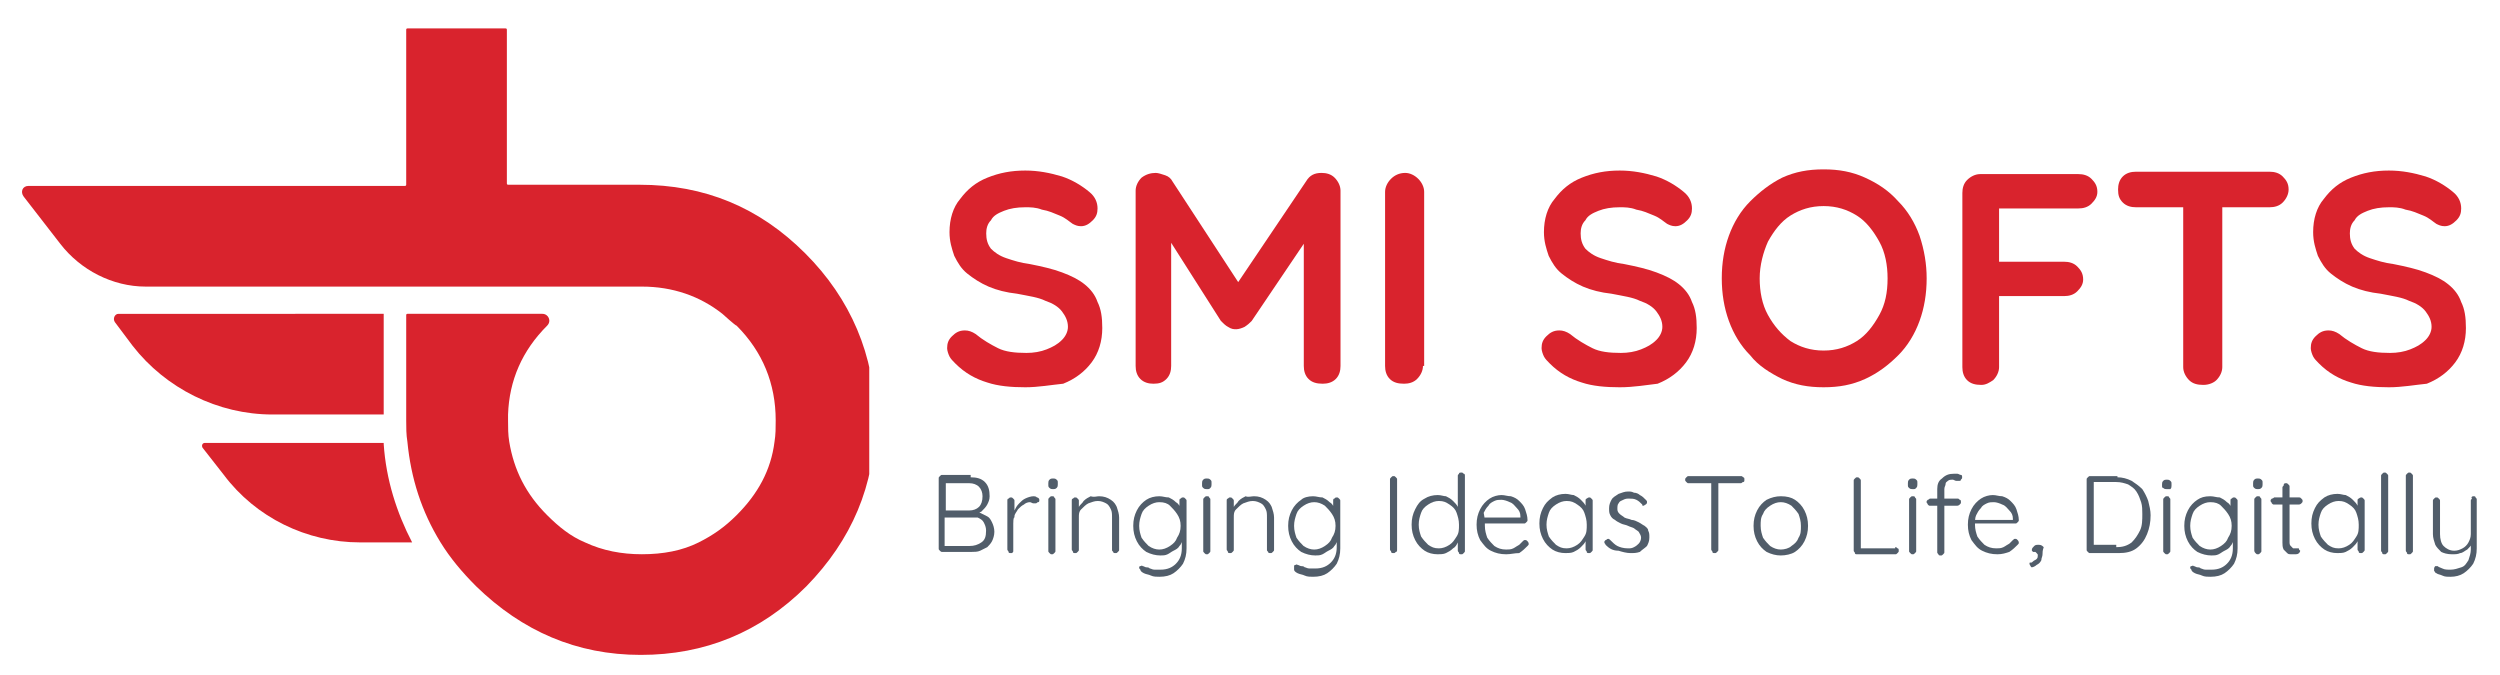 <?xml version="1.0" encoding="utf-8"?>
<!-- Generator: Adobe Illustrator 23.0.5, SVG Export Plug-In . SVG Version: 6.00 Build 0)  -->
<svg version="1.1" id="Layer_1" xmlns="http://www.w3.org/2000/svg" xmlns:xlink="http://www.w3.org/1999/xlink" x="0px" y="0px"
	 viewBox="0 0 211.1 57" style="enable-background:new 0 0 211.1 57;" xml:space="preserve">
<style type="text/css">
	.st0{fill:#D9232D;}
	.st1{clip-path:url(#SVGID_2_);}
	.st2{fill:#515D6A;}
</style>
<path class="st0" d="M32.4,26.5C32.4,26.6,32.4,26.6,32.4,26.5l0,8.5H23c-4.6,0-9-2.2-11.8-5.8l-1.5-2c-0.2-0.3,0-0.7,0.3-0.7H32.4"
	/>
<path class="st0" d="M32.4,37.3c0,0.1,0,0.1,0,0.2c0.2,3,1.1,5.8,2.4,8.3h-4.4c-4.5,0-8.8-2.1-11.5-5.7l-1.8-2.3
	c-0.1-0.2,0-0.4,0.2-0.4H32.4"/>
<g>
	<defs>
		<rect id="SVGID_1_" x="1.6" y="2.4" width="71.8" height="52.9"/>
	</defs>
	<clipPath id="SVGID_2_">
		<use xlink:href="#SVGID_1_"  style="overflow:visible;"/>
	</clipPath>
	<g class="st1">
		<path class="st0" d="M68,21.4c-3.9-3.9-8.5-5.8-14-5.8H42.9c0,0-0.1,0-0.1-0.1V2.5c0,0,0-0.1-0.1-0.1h-8.3c0,0-0.1,0-0.1,0.1v13.1
			c0,0,0,0.1-0.1,0.1H2.4c-0.5,0-0.7,0.5-0.4,0.9l3.1,4c1.7,2.2,4.4,3.6,7.2,3.6h41c0.3,0,0.6,0,0.9,0c2.6,0,4.9,0.8,6.8,2.3
			c0,0,1.1,1,1.2,1c2.2,2.2,3.3,4.9,3.3,8c0,0.6,0,1.2-0.1,1.8c-0.3,2.4-1.4,4.4-3.2,6.2c-1,1-2,1.7-3.2,2.3c-1.4,0.7-3,1-4.8,1
			c-1.7,0-3.3-0.3-4.8-1c-1.2-0.5-2.2-1.3-3.2-2.3c-1.8-1.8-2.8-3.8-3.2-6.2c-0.1-0.6-0.1-1.2-0.1-1.8c0-0.2,0-0.3,0-0.5
			c0.1-2.9,1.2-5.4,3.3-7.5l0,0c0.4-0.4,0.1-1-0.4-1H34.4c0,0-0.1,0-0.1,0.1v8.9c0,0.6,0,1.2,0.1,1.8c0.3,3.1,1.2,5.9,2.8,8.5
			c0.8,1.3,1.8,2.5,3,3.7c3.9,3.8,8.5,5.8,13.9,5.8s10.1-1.9,14-5.8c3.8-3.9,5.8-8.5,5.8-14S71.8,25.2,68,21.4"/>
	</g>
</g>
<g>
	<g transform="translate(67.276, 87.801)">
		<g>
			<path class="st0" d="M19.3-55.1c-1.2,0-2.3-0.1-3.2-0.4c-1-0.3-1.9-0.8-2.7-1.6c-0.2-0.2-0.4-0.4-0.5-0.6
				c-0.1-0.2-0.2-0.5-0.2-0.7c0-0.4,0.1-0.7,0.4-1c0.3-0.3,0.6-0.5,1.1-0.5c0.3,0,0.6,0.1,0.9,0.3c0.6,0.5,1.3,0.9,1.9,1.2
				c0.6,0.3,1.4,0.4,2.4,0.4c0.6,0,1.2-0.1,1.7-0.3c0.5-0.2,0.9-0.4,1.3-0.8c0.3-0.3,0.5-0.7,0.5-1.1c0-0.5-0.2-0.9-0.5-1.3
				c-0.3-0.4-0.8-0.7-1.4-0.9c-0.6-0.3-1.4-0.4-2.4-0.6c-0.9-0.1-1.7-0.3-2.4-0.6c-0.7-0.3-1.3-0.7-1.8-1.1
				c-0.5-0.4-0.8-0.9-1.1-1.5c-0.2-0.6-0.4-1.2-0.4-2c0-1.1,0.3-2.1,0.9-2.8c0.6-0.8,1.3-1.4,2.3-1.8c1-0.4,2-0.6,3.2-0.6
				c1.1,0,2.1,0.2,3.1,0.5c0.9,0.3,1.7,0.8,2.3,1.3c0.5,0.4,0.7,0.9,0.7,1.4c0,0.4-0.1,0.7-0.4,1c-0.3,0.3-0.6,0.5-1,0.5
				c-0.3,0-0.5-0.1-0.7-0.2c-0.3-0.2-0.6-0.5-1.1-0.7c-0.5-0.2-0.9-0.4-1.5-0.5c-0.5-0.2-1-0.2-1.4-0.2c-0.7,0-1.3,0.1-1.8,0.3
				c-0.5,0.2-0.9,0.4-1.1,0.8c-0.3,0.3-0.4,0.7-0.4,1.1c0,0.5,0.1,0.9,0.4,1.3c0.3,0.3,0.7,0.6,1.3,0.8c0.6,0.2,1.2,0.4,2,0.5
				c1,0.2,1.9,0.4,2.7,0.7c0.8,0.3,1.4,0.6,1.9,1c0.5,0.4,0.9,0.9,1.1,1.5c0.3,0.6,0.4,1.3,0.4,2.2c0,1.1-0.3,2.1-0.9,2.9
				c-0.6,0.8-1.4,1.4-2.4,1.8C21.5-55.3,20.4-55.1,19.3-55.1z"/>
		</g>
	</g>
</g>
<g>
	<g transform="translate(78.693, 87.801)">
		<g>
			<path class="st0" d="M18.9-73.2c0.2,0,0.5,0.1,0.8,0.2c0.3,0.1,0.5,0.3,0.6,0.5l6.2,9.5L25.2-63l6.4-9.5c0.3-0.5,0.7-0.7,1.3-0.7
				c0.4,0,0.8,0.1,1.1,0.4c0.3,0.3,0.5,0.7,0.5,1.1v14.8c0,0.4-0.1,0.8-0.4,1.1c-0.3,0.3-0.7,0.4-1.1,0.4c-0.5,0-0.9-0.1-1.2-0.4
				c-0.3-0.3-0.4-0.7-0.4-1.1v-12l1,0.2L27-60.7c-0.2,0.2-0.3,0.3-0.6,0.5c-0.2,0.1-0.5,0.2-0.7,0.2c-0.2,0-0.4,0-0.7-0.2
				c-0.2-0.1-0.4-0.3-0.6-0.5l-4.9-7.7l0.7-1.4v12.9c0,0.4-0.1,0.8-0.4,1.1c-0.3,0.3-0.6,0.4-1.1,0.4c-0.4,0-0.8-0.1-1.1-0.4
				c-0.3-0.3-0.4-0.7-0.4-1.1v-14.8c0-0.4,0.2-0.8,0.5-1.1C18.1-73.1,18.5-73.2,18.9-73.2z"/>
		</g>
	</g>
</g>
<g>
	<g transform="translate(94.356, 87.801)">
		<g>
			<path class="st0" d="M25.8-56.9c0,0.4-0.2,0.8-0.5,1.1c-0.3,0.3-0.7,0.4-1.1,0.4c-0.5,0-0.9-0.1-1.2-0.4
				c-0.3-0.3-0.4-0.7-0.4-1.1v-14.7c0-0.4,0.2-0.8,0.5-1.1c0.3-0.3,0.7-0.5,1.2-0.5c0.4,0,0.8,0.2,1.1,0.5c0.3,0.3,0.5,0.7,0.5,1.1
				V-56.9z"/>
		</g>
	</g>
</g>
<g>
	<g transform="translate(99.615, 87.801)">
	</g>
</g>
<g>
	<g transform="translate(104.97, 87.801)">
		<g>
			<path class="st0" d="M31.8-55.1c-1.2,0-2.3-0.1-3.2-0.4c-1-0.3-1.9-0.8-2.7-1.6c-0.2-0.2-0.4-0.4-0.5-0.6
				c-0.1-0.2-0.2-0.5-0.2-0.7c0-0.4,0.1-0.7,0.4-1c0.3-0.3,0.6-0.5,1.1-0.5c0.3,0,0.6,0.1,0.9,0.3c0.6,0.5,1.3,0.9,1.9,1.2
				c0.6,0.3,1.4,0.4,2.4,0.4c0.6,0,1.2-0.1,1.7-0.3c0.5-0.2,0.9-0.4,1.3-0.8c0.3-0.3,0.5-0.7,0.5-1.1c0-0.5-0.2-0.9-0.5-1.3
				c-0.3-0.4-0.8-0.7-1.4-0.9c-0.6-0.3-1.4-0.4-2.4-0.6c-0.9-0.1-1.7-0.3-2.4-0.6c-0.7-0.3-1.3-0.7-1.8-1.1
				c-0.5-0.4-0.8-0.9-1.1-1.5c-0.2-0.6-0.4-1.2-0.4-2c0-1.1,0.3-2.1,0.9-2.8c0.6-0.8,1.3-1.4,2.3-1.8c1-0.4,2-0.6,3.2-0.6
				c1.1,0,2.1,0.2,3.1,0.5c0.9,0.3,1.7,0.8,2.3,1.3c0.5,0.4,0.7,0.9,0.7,1.4c0,0.4-0.1,0.7-0.4,1c-0.3,0.3-0.6,0.5-1,0.5
				c-0.3,0-0.5-0.1-0.7-0.2c-0.3-0.2-0.6-0.5-1.1-0.7c-0.5-0.2-0.9-0.4-1.5-0.5c-0.5-0.2-1-0.2-1.4-0.2c-0.7,0-1.3,0.1-1.8,0.3
				c-0.5,0.2-0.9,0.4-1.1,0.8c-0.3,0.3-0.4,0.7-0.4,1.1c0,0.5,0.1,0.9,0.4,1.3c0.3,0.3,0.7,0.6,1.3,0.8c0.6,0.2,1.2,0.4,2,0.5
				c1,0.2,1.9,0.4,2.7,0.7c0.8,0.3,1.4,0.6,1.9,1c0.5,0.4,0.9,0.9,1.1,1.5c0.3,0.6,0.4,1.3,0.4,2.2c0,1.1-0.3,2.1-0.9,2.9
				c-0.6,0.8-1.4,1.4-2.4,1.8C34.1-55.3,33-55.1,31.8-55.1z"/>
		</g>
	</g>
</g>
<g>
	<g transform="translate(116.387, 87.801)">
		<g>
			<path class="st0" d="M46.3-64.3c0,1.3-0.2,2.5-0.6,3.6c-0.4,1.1-1,2.1-1.8,2.9c-0.8,0.8-1.7,1.5-2.8,2c-1.1,0.5-2.2,0.7-3.5,0.7
				c-1.3,0-2.4-0.2-3.5-0.7c-1-0.5-2-1.1-2.7-2c-0.8-0.8-1.4-1.8-1.8-2.9C29.2-61.8,29-63,29-64.3c0-1.3,0.2-2.5,0.6-3.6
				c0.4-1.1,1-2.1,1.8-2.9c0.8-0.8,1.7-1.5,2.7-2c1.1-0.5,2.2-0.7,3.5-0.7c1.3,0,2.4,0.2,3.5,0.7c1.1,0.5,2,1.1,2.8,2
				c0.8,0.8,1.4,1.8,1.8,2.9C46.1-66.7,46.3-65.5,46.3-64.3z M43-64.3c0-1.1-0.2-2.2-0.7-3.1c-0.5-0.9-1.1-1.7-1.9-2.2
				c-0.8-0.5-1.7-0.8-2.8-0.8c-1.1,0-2,0.3-2.8,0.8c-0.8,0.5-1.4,1.3-1.9,2.2c-0.4,0.9-0.7,2-0.7,3.1c0,1.1,0.2,2.2,0.7,3.1
				c0.5,0.9,1.1,1.6,1.9,2.2c0.8,0.5,1.7,0.8,2.8,0.8c1.1,0,2-0.3,2.8-0.8c0.8-0.5,1.4-1.3,1.9-2.2C42.8-62.1,43-63.1,43-64.3z"/>
		</g>
	</g>
</g>
<g>
	<g transform="translate(130.902, 87.801)">
		<g>
			<path class="st0" d="M36.4-55.3c-0.5,0-0.9-0.1-1.2-0.4c-0.3-0.3-0.4-0.7-0.4-1.1v-14.7c0-0.4,0.1-0.8,0.4-1.1
				c0.3-0.3,0.7-0.5,1.1-0.5h8.3c0.4,0,0.8,0.1,1.1,0.4c0.3,0.3,0.5,0.6,0.5,1.1c0,0.4-0.2,0.7-0.5,1c-0.3,0.3-0.7,0.4-1.1,0.4h-6.9
				l0.2-0.3v5.1l-0.2-0.3h5.7c0.4,0,0.8,0.1,1.1,0.4c0.3,0.3,0.5,0.6,0.5,1.1c0,0.4-0.2,0.7-0.5,1c-0.3,0.3-0.7,0.4-1.1,0.4h-5.7
				l0.2-0.2v6.2c0,0.4-0.2,0.8-0.5,1.1C37.1-55.5,36.8-55.3,36.4-55.3z"/>
		</g>
	</g>
</g>
<g>
	<g transform="translate(141.65, 87.801)">
		<g>
			<path class="st0" d="M44.4-55.3c-0.5,0-0.9-0.1-1.2-0.4c-0.3-0.3-0.5-0.7-0.5-1.1v-14.8h3.3v14.8c0,0.4-0.2,0.8-0.5,1.1
				C45.3-55.5,44.9-55.3,44.4-55.3z M38.7-70.3c-0.4,0-0.8-0.1-1.1-0.4c-0.3-0.3-0.4-0.6-0.4-1.1c0-0.4,0.1-0.8,0.4-1.1
				c0.3-0.3,0.7-0.4,1.1-0.4h11.3c0.4,0,0.8,0.1,1.1,0.4c0.3,0.3,0.5,0.6,0.5,1.1c0,0.4-0.2,0.8-0.5,1.1c-0.3,0.3-0.7,0.4-1.1,0.4
				H38.7z"/>
		</g>
	</g>
</g>
<g>
	<g transform="translate(153.622, 87.801)">
		<g>
			<path class="st0" d="M48.1-55.1c-1.2,0-2.3-0.1-3.2-0.4c-1-0.3-1.9-0.8-2.7-1.6c-0.2-0.2-0.4-0.4-0.5-0.6
				c-0.1-0.2-0.2-0.5-0.2-0.7c0-0.4,0.1-0.7,0.4-1c0.3-0.3,0.6-0.5,1.1-0.5c0.3,0,0.6,0.1,0.9,0.3c0.6,0.5,1.3,0.9,1.9,1.2
				c0.6,0.3,1.4,0.4,2.4,0.4c0.6,0,1.2-0.1,1.7-0.3c0.5-0.2,0.9-0.4,1.3-0.8c0.3-0.3,0.5-0.7,0.5-1.1c0-0.5-0.2-0.9-0.5-1.3
				c-0.3-0.4-0.8-0.7-1.4-0.9c-0.6-0.3-1.4-0.4-2.4-0.6c-0.9-0.1-1.7-0.3-2.4-0.6c-0.7-0.3-1.3-0.7-1.8-1.1
				c-0.5-0.4-0.8-0.9-1.1-1.5c-0.2-0.6-0.4-1.2-0.4-2c0-1.1,0.3-2.1,0.9-2.8c0.6-0.8,1.3-1.4,2.3-1.8c1-0.4,2-0.6,3.2-0.6
				c1.1,0,2.1,0.2,3.1,0.5c0.9,0.3,1.7,0.8,2.3,1.3c0.5,0.4,0.7,0.9,0.7,1.4c0,0.4-0.1,0.7-0.4,1c-0.3,0.3-0.6,0.5-1,0.5
				c-0.3,0-0.5-0.1-0.7-0.2c-0.3-0.2-0.6-0.5-1.1-0.7c-0.5-0.2-0.9-0.4-1.5-0.5c-0.5-0.2-1-0.2-1.4-0.2c-0.7,0-1.3,0.1-1.8,0.3
				c-0.5,0.2-0.9,0.4-1.1,0.8c-0.3,0.3-0.4,0.7-0.4,1.1c0,0.5,0.1,0.9,0.4,1.3c0.3,0.3,0.7,0.6,1.3,0.8c0.6,0.2,1.2,0.4,2,0.5
				c1,0.2,1.9,0.4,2.7,0.7c0.8,0.3,1.4,0.6,1.9,1c0.5,0.4,0.9,0.9,1.1,1.5c0.3,0.6,0.4,1.3,0.4,2.2c0,1.1-0.3,2.1-0.9,2.9
				c-0.6,0.8-1.4,1.4-2.4,1.8C50.3-55.3,49.2-55.1,48.1-55.1z"/>
		</g>
	</g>
</g>
<g>
	<g transform="translate(66.864, 98.503)">
		<g>
			<path class="st2" d="M15.1-58.2c0.5,0,0.9,0.1,1.2,0.4c0.3,0.3,0.4,0.7,0.4,1.2c0,0.3-0.1,0.5-0.2,0.7c-0.1,0.2-0.3,0.4-0.5,0.6
				c-0.2,0.1-0.5,0.2-0.8,0.2l0-0.2c0.2,0,0.5,0,0.7,0.1c0.2,0.1,0.4,0.2,0.6,0.3c0.2,0.1,0.3,0.3,0.4,0.5c0.1,0.2,0.2,0.5,0.2,0.8
				c0,0.3-0.1,0.6-0.2,0.8c-0.1,0.2-0.3,0.4-0.4,0.5c-0.2,0.1-0.4,0.2-0.6,0.3c-0.2,0.1-0.5,0.1-0.7,0.1h-2.5c-0.1,0-0.1,0-0.2-0.1
				c-0.1-0.1-0.1-0.1-0.1-0.2v-5.9c0-0.1,0-0.1,0.1-0.2c0.1-0.1,0.1-0.1,0.2-0.1H15.1z M15-57.7h-2.1l0.1-0.2v2.6l-0.1-0.1H15
				c0.3,0,0.6-0.1,0.8-0.3c0.2-0.2,0.3-0.5,0.3-0.9c0-0.3-0.1-0.6-0.3-0.8C15.6-57.6,15.3-57.7,15-57.7z M15-54.8h-2.1l0-0.1v2.6
				l-0.1-0.1h2.2c0.4,0,0.7-0.1,1-0.3c0.3-0.2,0.4-0.5,0.4-1c0-0.3-0.1-0.5-0.2-0.7c-0.1-0.2-0.3-0.3-0.5-0.4
				C15.5-54.8,15.3-54.8,15-54.8z"/>
		</g>
	</g>
</g>
<g>
	<g transform="translate(71.361, 98.503)">
		<g>
			<path class="st2" d="M14-51.8c-0.1,0-0.2,0-0.2-0.1c0-0.1-0.1-0.1-0.1-0.2v-4.1c0-0.1,0-0.2,0.1-0.2c0.1-0.1,0.1-0.1,0.2-0.1
				c0.1,0,0.1,0,0.2,0.1c0.1,0.1,0.1,0.1,0.1,0.2v1.4l-0.1,0c0-0.2,0.1-0.4,0.1-0.6c0.1-0.2,0.2-0.4,0.4-0.6
				c0.2-0.2,0.3-0.3,0.5-0.4c0.2-0.1,0.5-0.2,0.7-0.2c0.1,0,0.2,0,0.3,0.1c0.1,0,0.2,0.1,0.2,0.2c0,0.1,0,0.2-0.1,0.2
				c-0.1,0-0.1,0.1-0.2,0.1c-0.1,0-0.1,0-0.2,0c-0.1,0-0.2-0.1-0.3-0.1c-0.2,0-0.4,0.1-0.5,0.2c-0.2,0.1-0.3,0.2-0.5,0.4
				c-0.1,0.2-0.3,0.4-0.3,0.6c-0.1,0.2-0.1,0.4-0.1,0.6v2.3c0,0.1,0,0.1-0.1,0.2C14.1-51.8,14.1-51.8,14-51.8z"/>
		</g>
	</g>
</g>
<g>
	<g transform="translate(74.021, 98.503)">
		<g>
			<path class="st2" d="M15.1-52c0,0.1,0,0.1-0.1,0.2c-0.1,0.1-0.1,0.1-0.2,0.1c-0.1,0-0.1,0-0.2-0.1c-0.1-0.1-0.1-0.1-0.1-0.2v-4.3
				c0-0.1,0-0.1,0.1-0.2c0.1-0.1,0.1-0.1,0.2-0.1c0.1,0,0.2,0,0.2,0.1c0.1,0.1,0.1,0.1,0.1,0.2V-52z M14.9-57.2
				c-0.1,0-0.2,0-0.3-0.1c-0.1-0.1-0.1-0.1-0.1-0.3v-0.1c0-0.1,0-0.2,0.1-0.3c0.1-0.1,0.2-0.1,0.3-0.1s0.2,0,0.3,0.1
				c0.1,0.1,0.1,0.1,0.1,0.3v0.1c0,0.1,0,0.2-0.1,0.3C15.1-57.2,15-57.2,14.9-57.2z"/>
		</g>
	</g>
</g>
<g>
	<g transform="translate(75.499, 98.503)">
		<g>
			<path class="st2" d="M17.3-56.6c0.4,0,0.7,0.1,1,0.3c0.3,0.2,0.4,0.4,0.5,0.6c0.1,0.3,0.2,0.6,0.2,0.9v2.7c0,0.1,0,0.1-0.1,0.2
				c-0.1,0.1-0.1,0.1-0.2,0.1c-0.1,0-0.2,0-0.2-0.1c-0.1-0.1-0.1-0.1-0.1-0.2v-2.7c0-0.3,0-0.5-0.1-0.7c-0.1-0.2-0.2-0.4-0.4-0.5
				c-0.2-0.1-0.4-0.2-0.7-0.2c-0.3,0-0.5,0.1-0.8,0.2c-0.2,0.1-0.4,0.3-0.6,0.5c-0.2,0.2-0.2,0.4-0.2,0.7v2.7c0,0.1,0,0.1-0.1,0.2
				c-0.1,0.1-0.1,0.1-0.2,0.1c-0.1,0-0.2,0-0.2-0.1c0-0.1-0.1-0.1-0.1-0.2v-4.1c0-0.1,0-0.2,0.1-0.2c0.1-0.1,0.1-0.1,0.2-0.1
				c0.1,0,0.1,0,0.2,0.1c0.1,0.1,0.1,0.1,0.1,0.2v0.8l-0.2,0.3c0-0.2,0.1-0.4,0.2-0.6c0.1-0.2,0.3-0.3,0.4-0.5
				c0.2-0.2,0.4-0.3,0.6-0.4C16.9-56.5,17.1-56.6,17.3-56.6z"/>
		</g>
	</g>
</g>
<g>
	<g transform="translate(79.492, 98.503)">
		<g>
			<path class="st2" d="M18.4-56.6c0.3,0,0.5,0.1,0.8,0.1c0.2,0.1,0.4,0.2,0.6,0.4c0.2,0.1,0.3,0.3,0.4,0.5c0.1,0.2,0.1,0.3,0.1,0.5
				l-0.2-0.2v-0.9c0-0.1,0-0.2,0.1-0.2c0.1-0.1,0.1-0.1,0.2-0.1c0.1,0,0.1,0,0.2,0.1c0.1,0.1,0.1,0.1,0.1,0.2v4
				c0,0.5-0.1,0.9-0.3,1.3c-0.2,0.3-0.5,0.6-0.8,0.8c-0.3,0.2-0.7,0.3-1.2,0.3c-0.2,0-0.5,0-0.7-0.1c-0.2-0.1-0.4-0.1-0.6-0.2
				s-0.3-0.2-0.3-0.3c-0.1-0.1-0.1-0.1-0.1-0.2c0,0,0-0.1,0.1-0.1c0.1,0,0.1-0.1,0.2,0c0.1,0,0.2,0.1,0.3,0.1c0.1,0,0.2,0,0.3,0.1
				c0.1,0,0.2,0.1,0.4,0.1c0.1,0,0.3,0,0.5,0c0.6,0,1-0.2,1.3-0.5c0.3-0.3,0.5-0.7,0.5-1.3V-53l0.1,0c-0.1,0.2-0.1,0.4-0.3,0.6
				c-0.1,0.2-0.3,0.3-0.5,0.4c-0.2,0.1-0.3,0.2-0.5,0.3c-0.2,0.1-0.4,0.1-0.6,0.1c-0.4,0-0.8-0.1-1.2-0.3c-0.3-0.2-0.6-0.5-0.8-0.9
				c-0.2-0.4-0.3-0.8-0.3-1.3c0-0.5,0.1-0.9,0.3-1.3c0.2-0.4,0.5-0.7,0.8-0.9C17.6-56.5,18-56.6,18.4-56.6z M18.4-56.1
				c-0.3,0-0.6,0.1-0.9,0.3c-0.3,0.2-0.5,0.4-0.6,0.7c-0.1,0.3-0.2,0.6-0.2,1c0,0.4,0.1,0.7,0.2,1c0.2,0.3,0.4,0.5,0.6,0.7
				c0.3,0.2,0.6,0.3,0.9,0.3c0.3,0,0.6-0.1,0.9-0.3c0.3-0.2,0.5-0.4,0.6-0.7c0.2-0.3,0.3-0.6,0.3-1c0-0.4-0.1-0.7-0.3-1
				c-0.2-0.3-0.4-0.5-0.6-0.7C19.1-56,18.8-56.1,18.4-56.1z"/>
		</g>
	</g>
</g>
<g>
	<g transform="translate(83.802, 98.503)">
		<g>
			<path class="st2" d="M18.4-52c0,0.1,0,0.1-0.1,0.2c-0.1,0.1-0.1,0.1-0.2,0.1c-0.1,0-0.1,0-0.2-0.1c-0.1-0.1-0.1-0.1-0.1-0.2v-4.3
				c0-0.1,0-0.1,0.1-0.2c0.1-0.1,0.1-0.1,0.2-0.1c0.1,0,0.2,0,0.2,0.1c0.1,0.1,0.1,0.1,0.1,0.2V-52z M18.1-57.2
				c-0.1,0-0.2,0-0.3-0.1c-0.1-0.1-0.1-0.1-0.1-0.3v-0.1c0-0.1,0-0.2,0.1-0.3c0.1-0.1,0.2-0.1,0.3-0.1s0.2,0,0.3,0.1
				c0.1,0.1,0.1,0.1,0.1,0.3v0.1c0,0.1,0,0.2-0.1,0.3C18.3-57.2,18.3-57.2,18.1-57.2z"/>
		</g>
	</g>
</g>
<g>
	<g transform="translate(85.281, 98.503)">
		<g>
			<path class="st2" d="M20.6-56.6c0.4,0,0.7,0.1,1,0.3c0.3,0.2,0.4,0.4,0.5,0.6c0.1,0.3,0.2,0.6,0.2,0.9v2.7c0,0.1,0,0.1-0.1,0.2
				c-0.1,0.1-0.1,0.1-0.2,0.1c-0.1,0-0.2,0-0.2-0.1c-0.1-0.1-0.1-0.1-0.1-0.2v-2.7c0-0.3,0-0.5-0.1-0.7c-0.1-0.2-0.2-0.4-0.4-0.5
				c-0.2-0.1-0.4-0.2-0.7-0.2c-0.3,0-0.5,0.1-0.8,0.2c-0.2,0.1-0.4,0.3-0.6,0.5c-0.2,0.2-0.2,0.4-0.2,0.7v2.7c0,0.1,0,0.1-0.1,0.2
				c-0.1,0.1-0.1,0.1-0.2,0.1c-0.1,0-0.2,0-0.2-0.1c0-0.1-0.1-0.1-0.1-0.2v-4.1c0-0.1,0-0.2,0.1-0.2c0.1-0.1,0.1-0.1,0.2-0.1
				c0.1,0,0.1,0,0.2,0.1c0.1,0.1,0.1,0.1,0.1,0.2v0.8l-0.2,0.3c0-0.2,0.1-0.4,0.2-0.6c0.1-0.2,0.3-0.3,0.4-0.5
				c0.2-0.2,0.4-0.3,0.6-0.4C20.1-56.5,20.4-56.6,20.6-56.6z"/>
		</g>
	</g>
</g>
<g>
	<g transform="translate(89.273, 98.503)">
		<g>
			<path class="st2" d="M21.6-56.6c0.3,0,0.5,0.1,0.8,0.1c0.2,0.1,0.4,0.2,0.6,0.4c0.2,0.1,0.3,0.3,0.4,0.5c0.1,0.2,0.1,0.3,0.1,0.5
				l-0.2-0.2v-0.9c0-0.1,0-0.2,0.1-0.2c0.1-0.1,0.1-0.1,0.2-0.1s0.1,0,0.2,0.1c0.1,0.1,0.1,0.1,0.1,0.2v4c0,0.5-0.1,0.9-0.3,1.3
				c-0.2,0.3-0.5,0.6-0.8,0.8c-0.3,0.2-0.7,0.3-1.2,0.3c-0.2,0-0.5,0-0.7-0.1c-0.2-0.1-0.4-0.1-0.6-0.2c-0.2-0.1-0.3-0.2-0.3-0.3
				C20-50.6,20-50.6,20-50.7c0,0,0-0.1,0.1-0.1c0.1,0,0.1-0.1,0.2,0c0.1,0,0.2,0.1,0.3,0.1c0.1,0,0.2,0,0.3,0.1
				c0.1,0,0.2,0.1,0.4,0.1c0.1,0,0.3,0,0.5,0c0.6,0,1-0.2,1.3-0.5c0.3-0.3,0.5-0.7,0.5-1.3V-53l0.1,0c-0.1,0.2-0.1,0.4-0.3,0.6
				c-0.1,0.2-0.3,0.3-0.5,0.4c-0.2,0.1-0.3,0.2-0.5,0.3c-0.2,0.1-0.4,0.1-0.6,0.1c-0.4,0-0.8-0.1-1.2-0.3c-0.3-0.2-0.6-0.5-0.8-0.9
				c-0.2-0.4-0.3-0.8-0.3-1.3c0-0.5,0.1-0.9,0.3-1.3c0.2-0.4,0.5-0.7,0.8-0.9C20.8-56.5,21.2-56.6,21.6-56.6z M21.7-56.1
				c-0.3,0-0.6,0.1-0.9,0.3c-0.3,0.2-0.5,0.4-0.6,0.7c-0.1,0.3-0.2,0.6-0.2,1c0,0.4,0.1,0.7,0.2,1c0.2,0.3,0.4,0.5,0.6,0.7
				c0.3,0.2,0.6,0.3,0.9,0.3s0.6-0.1,0.9-0.3c0.3-0.2,0.5-0.4,0.6-0.7c0.2-0.3,0.3-0.6,0.3-1c0-0.4-0.1-0.7-0.3-1
				c-0.2-0.3-0.4-0.5-0.6-0.7C22.3-56,22-56.1,21.7-56.1z"/>
		</g>
	</g>
</g>
<g>
	<g transform="translate(93.584, 98.503)">
	</g>
</g>
<g>
	<g transform="translate(95.47, 98.503)">
		<g>
			<path class="st2" d="M22.5-52.1c0,0.1,0,0.2-0.1,0.2c-0.1,0.1-0.1,0.1-0.2,0.1c-0.1,0-0.2,0-0.2-0.1c0-0.1-0.1-0.1-0.1-0.2v-5.9
				c0-0.1,0-0.1,0.1-0.2c0.1-0.1,0.1-0.1,0.2-0.1c0.1,0,0.1,0,0.2,0.1c0.1,0.1,0.1,0.1,0.1,0.2V-52.1z"/>
		</g>
	</g>
</g>
<g>
	<g transform="translate(97.197, 98.503)">
		<g>
			<path class="st2" d="M26.2-58.6c0.1,0,0.1,0,0.2,0.1c0.1,0,0.1,0.1,0.1,0.2v6.3c0,0.1,0,0.1-0.1,0.2c-0.1,0.1-0.1,0.1-0.2,0.1
				c-0.1,0-0.2,0-0.2-0.1c0-0.1-0.1-0.1-0.1-0.2v-1.1l0.1-0.1c0,0.2-0.1,0.3-0.1,0.5c-0.1,0.2-0.2,0.4-0.4,0.5
				c-0.2,0.2-0.4,0.3-0.6,0.4c-0.2,0.1-0.5,0.1-0.7,0.1c-0.4,0-0.8-0.1-1.1-0.3c-0.3-0.2-0.6-0.5-0.8-0.9c-0.2-0.4-0.3-0.8-0.3-1.3
				c0-0.5,0.1-0.9,0.3-1.3c0.2-0.4,0.4-0.7,0.8-0.9c0.3-0.2,0.7-0.3,1.1-0.3c0.3,0,0.5,0.1,0.7,0.1c0.2,0.1,0.4,0.2,0.6,0.4
				c0.2,0.2,0.3,0.3,0.4,0.5c0.1,0.2,0.1,0.4,0.1,0.6L25.9-55v-3.3c0-0.1,0-0.1,0.1-0.2C26-58.6,26.1-58.6,26.2-58.6z M24.3-52.2
				c0.3,0,0.6-0.1,0.9-0.3c0.3-0.2,0.4-0.4,0.6-0.7c0.2-0.3,0.2-0.6,0.2-1c0-0.4-0.1-0.7-0.2-1c-0.1-0.3-0.3-0.5-0.6-0.7
				c-0.3-0.2-0.5-0.3-0.9-0.3c-0.3,0-0.6,0.1-0.9,0.3c-0.3,0.2-0.5,0.4-0.6,0.7c-0.1,0.3-0.2,0.6-0.2,1c0,0.4,0.1,0.7,0.2,1
				c0.2,0.3,0.4,0.5,0.6,0.7C23.7-52.3,23.9-52.2,24.3-52.2z"/>
		</g>
	</g>
</g>
<g>
	<g transform="translate(101.383, 98.503)">
		<g>
			<path class="st2" d="M25.8-51.7c-0.5,0-0.9-0.1-1.3-0.3c-0.4-0.2-0.6-0.5-0.9-0.9c-0.2-0.4-0.3-0.8-0.3-1.3
				c0-0.5,0.1-0.9,0.3-1.3c0.2-0.4,0.5-0.7,0.8-0.9c0.3-0.2,0.7-0.3,1-0.3c0.3,0,0.5,0.1,0.8,0.1c0.3,0.1,0.5,0.2,0.7,0.4
				c0.2,0.2,0.4,0.4,0.5,0.7c0.1,0.3,0.2,0.6,0.2,0.9c0,0.1,0,0.1-0.1,0.2c-0.1,0.1-0.1,0.1-0.2,0.1h-3.7l-0.1-0.5h3.6l-0.1,0.1
				v-0.2c0-0.3-0.1-0.5-0.3-0.7c-0.2-0.2-0.3-0.4-0.6-0.5c-0.2-0.1-0.5-0.2-0.7-0.2c-0.2,0-0.4,0-0.6,0.1c-0.2,0.1-0.4,0.2-0.5,0.4
				c-0.2,0.2-0.3,0.4-0.4,0.6C24-54.7,24-54.5,24-54.1c0,0.4,0.1,0.7,0.2,1c0.2,0.3,0.4,0.5,0.6,0.7c0.3,0.2,0.6,0.3,1,0.3
				c0.2,0,0.4,0,0.6-0.1c0.2-0.1,0.3-0.2,0.5-0.3c0.1-0.1,0.2-0.2,0.3-0.3c0.1-0.1,0.1-0.1,0.2-0.1c0.1,0,0.1,0,0.2,0.1
				c0,0,0.1,0.1,0.1,0.2c0,0.1,0,0.1-0.1,0.2c-0.2,0.2-0.4,0.4-0.7,0.6C26.5-51.8,26.2-51.7,25.8-51.7z"/>
		</g>
	</g>
</g>
<g>
	<g transform="translate(105.286, 98.503)">
		<g>
			<path class="st2" d="M28.9-56.5c0.1,0,0.1,0,0.2,0.1c0.1,0.1,0.1,0.1,0.1,0.2v4.1c0,0.1,0,0.1-0.1,0.2c-0.1,0.1-0.1,0.1-0.2,0.1
				c-0.1,0-0.2,0-0.2-0.1c0-0.1-0.1-0.1-0.1-0.2v-1.1l0.1-0.1c0,0.2-0.1,0.3-0.1,0.5c-0.1,0.2-0.2,0.3-0.4,0.5
				c-0.2,0.2-0.4,0.3-0.6,0.4c-0.2,0.1-0.5,0.1-0.7,0.1c-0.4,0-0.8-0.1-1.1-0.3c-0.3-0.2-0.6-0.5-0.8-0.9c-0.2-0.4-0.3-0.8-0.3-1.3
				c0-0.5,0.1-0.9,0.3-1.3c0.2-0.4,0.4-0.6,0.8-0.9c0.3-0.2,0.7-0.3,1.1-0.3c0.3,0,0.5,0.1,0.7,0.1c0.2,0.1,0.4,0.2,0.6,0.4
				c0.2,0.2,0.3,0.3,0.4,0.5c0.1,0.2,0.1,0.4,0.1,0.6L28.6-55v-1.2c0-0.1,0-0.2,0.1-0.2C28.7-56.4,28.8-56.5,28.9-56.5z M27-52.2
				c0.3,0,0.6-0.1,0.9-0.3c0.3-0.2,0.4-0.4,0.6-0.7c0.2-0.3,0.2-0.6,0.2-1c0-0.4-0.1-0.7-0.2-1c-0.1-0.3-0.3-0.5-0.6-0.7
				c-0.3-0.2-0.5-0.3-0.9-0.3c-0.3,0-0.6,0.1-0.9,0.3c-0.3,0.2-0.5,0.4-0.6,0.7c-0.1,0.3-0.2,0.6-0.2,1c0,0.4,0.1,0.7,0.2,1
				c0.2,0.3,0.4,0.5,0.6,0.7C26.4-52.3,26.6-52.2,27-52.2z"/>
		</g>
	</g>
</g>
<g>
	<g transform="translate(109.472, 98.503)">
		<g>
			<path class="st2" d="M26.1-52.5c0-0.1-0.1-0.1-0.1-0.2c0-0.1,0-0.1,0.1-0.2c0.1,0,0.1-0.1,0.2-0.1c0.1,0,0.1,0,0.2,0.1
				c0.2,0.2,0.4,0.4,0.6,0.5c0.2,0.1,0.5,0.2,0.9,0.2c0.2,0,0.3,0,0.5-0.1c0.2-0.1,0.3-0.2,0.4-0.3c0.1-0.1,0.2-0.3,0.2-0.5
				c0-0.2-0.1-0.3-0.2-0.5c-0.1-0.1-0.3-0.2-0.4-0.3c-0.2-0.1-0.3-0.1-0.5-0.2c-0.2-0.1-0.4-0.1-0.6-0.2c-0.2-0.1-0.4-0.2-0.5-0.3
				c-0.2-0.1-0.3-0.2-0.4-0.4c-0.1-0.2-0.1-0.3-0.1-0.6c0-0.3,0.1-0.5,0.2-0.7c0.1-0.2,0.3-0.3,0.6-0.5c0.3-0.1,0.5-0.2,0.8-0.2
				c0.2,0,0.3,0,0.5,0.1c0.2,0,0.4,0.1,0.5,0.2c0.2,0.1,0.3,0.2,0.5,0.4c0.1,0.1,0.1,0.1,0.1,0.2c0,0.1,0,0.1-0.1,0.2
				c-0.1,0-0.1,0.1-0.2,0.1c-0.1,0-0.1,0-0.1-0.1c-0.2-0.2-0.3-0.3-0.5-0.4c-0.2-0.1-0.4-0.1-0.6-0.1c-0.2,0-0.3,0-0.5,0.1
				c-0.2,0.1-0.3,0.1-0.4,0.3c-0.1,0.1-0.1,0.3-0.1,0.5c0,0.2,0.1,0.3,0.2,0.4c0.1,0.1,0.3,0.2,0.4,0.3c0.2,0.1,0.4,0.1,0.6,0.2
				c0.2,0,0.4,0.1,0.6,0.2c0.2,0.1,0.3,0.2,0.5,0.3c0.1,0.1,0.3,0.2,0.3,0.4c0.1,0.2,0.1,0.3,0.1,0.6c0,0.3-0.1,0.5-0.2,0.7
				c-0.2,0.2-0.4,0.3-0.6,0.5c-0.3,0.1-0.5,0.1-0.8,0.1c-0.3,0-0.7-0.1-1-0.2C26.7-52,26.4-52.2,26.1-52.5z"/>
		</g>
	</g>
</g>
<g>
	<g transform="translate(112.711, 98.503)">
	</g>
</g>
<g>
	<g transform="translate(114.597, 98.503)">
		<g>
			<path class="st2" d="M30.2-51.8c-0.1,0-0.2,0-0.2-0.1c0-0.1-0.1-0.1-0.1-0.2v-5.9h0.6v5.9c0,0.1,0,0.1-0.1,0.2
				C30.3-51.8,30.3-51.8,30.2-51.8z M28-57.7c-0.1,0-0.1,0-0.2-0.1c-0.1-0.1-0.1-0.1-0.1-0.2c0-0.1,0-0.1,0.1-0.2
				c0.1-0.1,0.1-0.1,0.2-0.1h4.4c0.1,0,0.1,0,0.2,0.1c0.1,0,0.1,0.1,0.1,0.2c0,0.1,0,0.2-0.1,0.2c-0.1,0-0.1,0.1-0.2,0.1H28z"/>
		</g>
	</g>
</g>
<g>
	<g transform="translate(118.77, 98.503)">
		<g>
			<path class="st2" d="M33.9-54.1c0,0.5-0.1,0.9-0.3,1.3c-0.2,0.4-0.5,0.7-0.8,0.9c-0.3,0.2-0.8,0.3-1.2,0.3
				c-0.4,0-0.8-0.1-1.2-0.3c-0.3-0.2-0.6-0.5-0.8-0.9c-0.2-0.4-0.3-0.8-0.3-1.3c0-0.5,0.1-0.9,0.3-1.3c0.2-0.4,0.5-0.7,0.8-0.9
				c0.4-0.2,0.8-0.3,1.2-0.3c0.5,0,0.9,0.1,1.2,0.3c0.3,0.2,0.6,0.5,0.8,0.9C33.8-55,33.9-54.6,33.9-54.1z M33.3-54.1
				c0-0.4-0.1-0.7-0.2-1c-0.2-0.3-0.4-0.5-0.6-0.7c-0.3-0.2-0.6-0.3-0.9-0.3c-0.3,0-0.6,0.1-0.9,0.3c-0.3,0.2-0.5,0.4-0.6,0.7
				c-0.2,0.3-0.2,0.6-0.2,1s0.1,0.7,0.2,1c0.2,0.3,0.4,0.5,0.6,0.7c0.3,0.2,0.6,0.3,0.9,0.3c0.3,0,0.7-0.1,0.9-0.3
				c0.3-0.2,0.5-0.4,0.6-0.7C33.3-53.4,33.3-53.7,33.3-54.1z"/>
		</g>
	</g>
</g>
<g>
	<g transform="translate(122.942, 98.503)">
	</g>
</g>
<g>
	<g transform="translate(124.828, 98.503)">
		<g>
			<path class="st2" d="M35.2-52.3c0.1,0,0.1,0,0.2,0.1c0.1,0,0.1,0.1,0.1,0.2c0,0.1,0,0.1-0.1,0.2c-0.1,0.1-0.1,0.1-0.2,0.1H32
				c-0.1,0-0.2,0-0.2-0.1c0-0.1-0.1-0.1-0.1-0.2v-5.9c0-0.1,0-0.1,0.1-0.2c0.1-0.1,0.1-0.1,0.2-0.1c0.1,0,0.1,0,0.2,0.1
				c0.1,0.1,0.1,0.1,0.1,0.2v5.8l-0.2-0.1H35.2z"/>
		</g>
	</g>
</g>
<g>
	<g transform="translate(128.503, 98.503)">
		<g>
			<path class="st2" d="M33.3-52c0,0.1,0,0.1-0.1,0.2c-0.1,0.1-0.1,0.1-0.2,0.1c-0.1,0-0.1,0-0.2-0.1c-0.1-0.1-0.1-0.1-0.1-0.2v-4.3
				c0-0.1,0-0.1,0.1-0.2c0.1-0.1,0.1-0.1,0.2-0.1c0.1,0,0.2,0,0.2,0.1c0.1,0.1,0.1,0.1,0.1,0.2V-52z M33-57.2c-0.1,0-0.2,0-0.3-0.1
				c-0.1-0.1-0.1-0.1-0.1-0.3v-0.1c0-0.1,0-0.2,0.1-0.3c0.1-0.1,0.2-0.1,0.3-0.1s0.2,0,0.3,0.1c0.1,0.1,0.1,0.1,0.1,0.3v0.1
				c0,0.1,0,0.2-0.1,0.3C33.2-57.2,33.2-57.2,33-57.2z"/>
		</g>
	</g>
</g>
<g>
	<g transform="translate(129.981, 98.503)">
		<g>
			<path class="st2" d="M35-58.5c0.1,0,0.2,0,0.3,0c0.1,0,0.2,0.1,0.3,0.1c0.1,0,0.1,0.1,0.1,0.2c0,0.1,0,0.1-0.1,0.2
				c0,0.1-0.1,0.1-0.1,0.1c-0.1,0-0.2,0-0.3,0c-0.1,0-0.2-0.1-0.3-0.1c-0.1,0-0.3,0-0.4,0.1c-0.1,0.1-0.2,0.1-0.2,0.3
				c0,0.1-0.1,0.2-0.1,0.4v5.3c0,0.1,0,0.1-0.1,0.2c-0.1,0.1-0.1,0.1-0.2,0.1c-0.1,0-0.2,0-0.2-0.1c-0.1-0.1-0.1-0.1-0.1-0.2v-5.3
				c0-0.4,0.1-0.7,0.4-0.9C34.3-58.4,34.6-58.5,35-58.5z M35.3-56.4c0.1,0,0.1,0,0.2,0.1c0.1,0,0.1,0.1,0.1,0.2c0,0.1,0,0.1-0.1,0.2
				c0,0-0.1,0.1-0.2,0.1H33c-0.1,0-0.1,0-0.2-0.1c0-0.1-0.1-0.1-0.1-0.2c0-0.1,0-0.1,0.1-0.2c0.1,0,0.1-0.1,0.2-0.1H35.3z"/>
		</g>
	</g>
</g>
<g>
	<g transform="translate(132.468, 98.503)">
		<g>
			<path class="st2" d="M36.2-51.7c-0.5,0-0.9-0.1-1.3-0.3c-0.4-0.2-0.6-0.5-0.9-0.9c-0.2-0.4-0.3-0.8-0.3-1.3
				c0-0.5,0.1-0.9,0.3-1.3c0.2-0.4,0.5-0.7,0.8-0.9c0.3-0.2,0.7-0.3,1-0.3c0.3,0,0.5,0.1,0.8,0.1c0.3,0.1,0.5,0.2,0.7,0.4
				c0.2,0.2,0.4,0.4,0.5,0.7c0.1,0.3,0.2,0.6,0.2,0.9c0,0.1,0,0.1-0.1,0.2c-0.1,0.1-0.1,0.1-0.2,0.1h-3.7L34-54.6h3.6l-0.1,0.1v-0.2
				c0-0.3-0.1-0.5-0.3-0.7c-0.2-0.2-0.3-0.4-0.6-0.5c-0.2-0.1-0.5-0.2-0.7-0.2c-0.2,0-0.4,0-0.6,0.1c-0.2,0.1-0.4,0.2-0.5,0.4
				c-0.2,0.2-0.3,0.4-0.4,0.6c-0.1,0.2-0.1,0.5-0.1,0.8c0,0.4,0.1,0.7,0.2,1c0.2,0.3,0.4,0.5,0.6,0.7c0.3,0.2,0.6,0.3,1,0.3
				c0.2,0,0.4,0,0.6-0.1c0.2-0.1,0.3-0.2,0.5-0.3c0.1-0.1,0.2-0.2,0.3-0.3c0.1-0.1,0.1-0.1,0.2-0.1c0.1,0,0.1,0,0.2,0.1
				c0,0,0.1,0.1,0.1,0.2c0,0.1,0,0.1-0.1,0.2c-0.2,0.2-0.4,0.4-0.7,0.6C36.9-51.8,36.6-51.7,36.2-51.7z"/>
		</g>
	</g>
</g>
<g>
	<g transform="translate(136.371, 98.503)">
		<g>
			<path class="st2" d="M36.1-51.7c0,0.2-0.1,0.3-0.1,0.5c-0.1,0.2-0.2,0.3-0.4,0.4c-0.1,0.1-0.3,0.2-0.4,0.2c0,0-0.1,0-0.1-0.1
				c0,0-0.1-0.1-0.1-0.2c0-0.1,0-0.1,0.1-0.1c0.1,0,0.1,0,0.2-0.1c0.1-0.1,0.2-0.1,0.3-0.2c0.1-0.1,0.1-0.2,0.1-0.3
				c0-0.1,0-0.1-0.1-0.2c0,0-0.1-0.1-0.1-0.1c0,0-0.1,0-0.1,0c0,0-0.1,0-0.1,0c0,0-0.1-0.1-0.1-0.1c0,0,0-0.1,0-0.1
				c0-0.1,0.1-0.2,0.2-0.3c0.1-0.1,0.2-0.1,0.4-0.1c0.2,0,0.3,0.1,0.4,0.2C36.1-52,36.1-51.9,36.1-51.7z"/>
		</g>
	</g>
</g>
<g>
	<g transform="translate(137.711, 98.503)">
	</g>
</g>
<g>
	<g transform="translate(139.597, 98.503)">
		<g>
			<path class="st2" d="M39.2-58.2c0.4,0,0.8,0.1,1.2,0.3c0.3,0.2,0.6,0.4,0.9,0.7c0.2,0.3,0.4,0.7,0.5,1c0.1,0.4,0.2,0.8,0.2,1.2
				c0,0.6-0.1,1.1-0.3,1.6c-0.2,0.5-0.5,0.9-0.9,1.2c-0.4,0.3-0.9,0.4-1.5,0.4h-2.4c-0.1,0-0.1,0-0.2-0.1c-0.1-0.1-0.1-0.1-0.1-0.2
				v-5.9c0-0.1,0-0.1,0.1-0.2c0.1-0.1,0.1-0.1,0.2-0.1H39.2z M39.1-52.3c0.5,0,0.9-0.1,1.3-0.4c0.3-0.3,0.5-0.6,0.7-1
				c0.2-0.4,0.2-0.9,0.2-1.4c0-0.3,0-0.7-0.1-1c-0.1-0.3-0.2-0.6-0.4-0.9c-0.2-0.3-0.4-0.4-0.7-0.6c-0.3-0.1-0.6-0.2-1-0.2h-2
				l0.1-0.1v5.5l0-0.1H39.1z"/>
		</g>
	</g>
</g>
<g>
	<g transform="translate(144.563, 98.503)">
		<g>
			<path class="st2" d="M38.7-52c0,0.1,0,0.1-0.1,0.2c-0.1,0.1-0.1,0.1-0.2,0.1c-0.1,0-0.1,0-0.2-0.1c-0.1-0.1-0.1-0.1-0.1-0.2v-4.3
				c0-0.1,0-0.1,0.1-0.2c0.1-0.1,0.1-0.1,0.2-0.1c0.1,0,0.2,0,0.2,0.1c0.1,0.1,0.1,0.1,0.1,0.2V-52z M38.4-57.2
				c-0.1,0-0.2,0-0.3-0.1C38-57.3,38-57.4,38-57.5v-0.1c0-0.1,0-0.2,0.1-0.3c0.1-0.1,0.2-0.1,0.3-0.1s0.2,0,0.3,0.1
				c0.1,0.1,0.1,0.1,0.1,0.3v0.1c0,0.1,0,0.2-0.1,0.3C38.6-57.2,38.5-57.2,38.4-57.2z"/>
		</g>
	</g>
</g>
<g>
	<g transform="translate(146.042, 98.503)">
		<g>
			<path class="st2" d="M40.6-56.6c0.3,0,0.5,0.1,0.8,0.1c0.2,0.1,0.4,0.2,0.6,0.4c0.2,0.1,0.3,0.3,0.4,0.5c0.1,0.2,0.1,0.3,0.1,0.5
				l-0.2-0.2v-0.9c0-0.1,0-0.2,0.1-0.2c0.1-0.1,0.1-0.1,0.2-0.1s0.1,0,0.2,0.1c0.1,0.1,0.1,0.1,0.1,0.2v4c0,0.5-0.1,0.9-0.3,1.3
				c-0.2,0.3-0.5,0.6-0.8,0.8c-0.3,0.2-0.7,0.3-1.2,0.3c-0.2,0-0.5,0-0.7-0.1c-0.2-0.1-0.4-0.1-0.6-0.2c-0.2-0.1-0.3-0.2-0.3-0.3
				c-0.1-0.1-0.1-0.1-0.1-0.2c0,0,0-0.1,0.1-0.1c0.1,0,0.1-0.1,0.2,0c0.1,0,0.2,0.1,0.3,0.1c0.1,0,0.2,0,0.3,0.1
				c0.1,0,0.2,0.1,0.4,0.1c0.1,0,0.3,0,0.5,0c0.6,0,1-0.2,1.3-0.5c0.3-0.3,0.5-0.7,0.5-1.3V-53l0.1,0c-0.1,0.2-0.1,0.4-0.3,0.6
				c-0.1,0.2-0.3,0.3-0.5,0.4c-0.2,0.1-0.3,0.2-0.5,0.3c-0.2,0.1-0.4,0.1-0.6,0.1c-0.4,0-0.8-0.1-1.2-0.3c-0.3-0.2-0.6-0.5-0.8-0.9
				c-0.2-0.4-0.3-0.8-0.3-1.3c0-0.5,0.1-0.9,0.3-1.3c0.2-0.4,0.5-0.7,0.8-0.9C39.8-56.5,40.1-56.6,40.6-56.6z M40.6-56.1
				c-0.3,0-0.6,0.1-0.9,0.3c-0.3,0.2-0.5,0.4-0.6,0.7c-0.1,0.3-0.2,0.6-0.2,1c0,0.4,0.1,0.7,0.2,1c0.2,0.3,0.4,0.5,0.6,0.7
				c0.3,0.2,0.6,0.3,0.9,0.3s0.6-0.1,0.9-0.3c0.3-0.2,0.5-0.4,0.6-0.7c0.2-0.3,0.3-0.6,0.3-1c0-0.4-0.1-0.7-0.3-1
				c-0.2-0.3-0.4-0.5-0.6-0.7C41.3-56,41-56.1,40.6-56.1z"/>
		</g>
	</g>
</g>
<g>
	<g transform="translate(150.352, 98.503)">
		<g>
			<path class="st2" d="M40.6-52c0,0.1,0,0.1-0.1,0.2c-0.1,0.1-0.1,0.1-0.2,0.1c-0.1,0-0.1,0-0.2-0.1C40-51.9,40-52,40-52v-4.3
				c0-0.1,0-0.1,0.1-0.2c0.1-0.1,0.1-0.1,0.2-0.1c0.1,0,0.2,0,0.2,0.1c0.1,0.1,0.1,0.1,0.1,0.2V-52z M40.3-57.2
				c-0.1,0-0.2,0-0.3-0.1c-0.1-0.1-0.1-0.1-0.1-0.3v-0.1c0-0.1,0-0.2,0.1-0.3c0.1-0.1,0.2-0.1,0.3-0.1s0.2,0,0.3,0.1
				c0.1,0.1,0.1,0.1,0.1,0.3v0.1c0,0.1,0,0.2-0.1,0.3C40.5-57.2,40.4-57.2,40.3-57.2z"/>
		</g>
	</g>
</g>
<g>
	<g transform="translate(151.83, 98.503)">
		<g>
			<path class="st2" d="M40.2-56.5h2.1c0.1,0,0.1,0,0.2,0.1c0.1,0.1,0.1,0.1,0.1,0.2c0,0.1,0,0.1-0.1,0.2c0,0-0.1,0.1-0.2,0.1h-2.1
				c-0.1,0-0.1,0-0.2-0.1c0-0.1-0.1-0.1-0.1-0.2c0-0.1,0-0.1,0.1-0.2C40.1-56.4,40.2-56.5,40.2-56.5z M41.2-57.7
				c0.1,0,0.1,0,0.2,0.1c0.1,0.1,0.1,0.1,0.1,0.2v4.6c0,0.2,0,0.3,0.1,0.4c0.1,0.1,0.1,0.1,0.2,0.2c0.1,0,0.1,0,0.2,0
				c0,0,0.1,0,0.1,0c0,0,0.1,0,0.1,0c0.1,0,0.1,0,0.1,0.1c0,0,0.1,0.1,0.1,0.1c0,0.1-0.1,0.2-0.1,0.2c-0.1,0.1-0.2,0.1-0.4,0.1
				c-0.1,0-0.1,0-0.3,0c-0.1,0-0.2,0-0.3-0.1c-0.1-0.1-0.2-0.2-0.3-0.3c-0.1-0.2-0.1-0.4-0.1-0.6v-4.6c0-0.1,0-0.1,0.1-0.2
				C41-57.7,41.1-57.7,41.2-57.7z"/>
		</g>
	</g>
</g>
<g>
	<g transform="translate(154.172, 98.503)">
		<g>
			<path class="st2" d="M45.2-56.5c0.1,0,0.1,0,0.2,0.1c0.1,0.1,0.1,0.1,0.1,0.2v4.1c0,0.1,0,0.1-0.1,0.2c-0.1,0.1-0.1,0.1-0.2,0.1
				c-0.1,0-0.2,0-0.2-0.1c0-0.1-0.1-0.1-0.1-0.2v-1.1l0.1-0.1c0,0.2-0.1,0.3-0.1,0.5c-0.1,0.2-0.2,0.3-0.4,0.5
				c-0.2,0.2-0.4,0.3-0.6,0.4c-0.2,0.1-0.5,0.1-0.7,0.1c-0.4,0-0.8-0.1-1.1-0.3c-0.3-0.2-0.6-0.5-0.8-0.9c-0.2-0.4-0.3-0.8-0.3-1.3
				c0-0.5,0.1-0.9,0.3-1.3c0.2-0.4,0.4-0.6,0.8-0.9c0.3-0.2,0.7-0.3,1.1-0.3c0.3,0,0.5,0.1,0.7,0.1c0.2,0.1,0.4,0.2,0.6,0.4
				c0.2,0.2,0.3,0.3,0.4,0.5c0.1,0.2,0.1,0.4,0.1,0.6L44.9-55v-1.2c0-0.1,0-0.2,0.1-0.2C45-56.4,45.1-56.5,45.2-56.5z M43.3-52.2
				c0.3,0,0.6-0.1,0.9-0.3c0.3-0.2,0.4-0.4,0.6-0.7c0.2-0.3,0.2-0.6,0.2-1c0-0.4-0.1-0.7-0.2-1c-0.1-0.3-0.3-0.5-0.6-0.7
				c-0.3-0.2-0.5-0.3-0.9-0.3c-0.3,0-0.6,0.1-0.9,0.3c-0.3,0.2-0.5,0.4-0.6,0.7c-0.1,0.3-0.2,0.6-0.2,1c0,0.4,0.1,0.7,0.2,1
				c0.2,0.3,0.4,0.5,0.6,0.7C42.7-52.3,42.9-52.2,43.3-52.2z"/>
		</g>
	</g>
</g>
<g>
	<g transform="translate(158.358, 98.503)">
		<g>
			<path class="st2" d="M43.3-52c0,0.1,0,0.1-0.1,0.2c-0.1,0.1-0.1,0.1-0.2,0.1c-0.1,0-0.2,0-0.2-0.1c0-0.1-0.1-0.1-0.1-0.2v-6.3
				c0-0.1,0-0.1,0.1-0.2c0.1-0.1,0.1-0.1,0.2-0.1c0.1,0,0.1,0,0.2,0.1c0.1,0.1,0.1,0.1,0.1,0.2V-52z"/>
		</g>
	</g>
</g>
<g>
	<g transform="translate(159.947, 98.503)">
		<g>
			<path class="st2" d="M43.8-52c0,0.1,0,0.1-0.1,0.2c-0.1,0.1-0.1,0.1-0.2,0.1c-0.1,0-0.2,0-0.2-0.1c0-0.1-0.1-0.1-0.1-0.2v-6.3
				c0-0.1,0-0.1,0.1-0.2c0.1-0.1,0.1-0.1,0.2-0.1c0.1,0,0.1,0,0.2,0.1c0.1,0.1,0.1,0.1,0.1,0.2V-52z"/>
		</g>
	</g>
</g>
<g>
	<g transform="translate(161.536, 98.503)">
		<g>
			<path class="st2" d="M47.3-56.6c0.1,0,0.2,0,0.2,0.1c0.1,0.1,0.1,0.1,0.1,0.2v4.1c0,0.5-0.1,0.9-0.3,1.3
				c-0.2,0.3-0.5,0.6-0.8,0.8c-0.3,0.2-0.7,0.3-1.1,0.3c-0.3,0-0.5,0-0.7-0.1c-0.2-0.1-0.4-0.1-0.5-0.2c-0.1,0-0.1-0.1-0.2-0.2
				c0-0.1,0-0.1,0-0.2c0-0.1,0.1-0.2,0.1-0.2c0.1,0,0.1,0,0.2,0c0.1,0.1,0.2,0.1,0.4,0.2c0.2,0.1,0.4,0.1,0.7,0.1
				c0.3,0,0.6-0.1,0.9-0.2c0.3-0.1,0.4-0.3,0.6-0.6c0.1-0.3,0.2-0.6,0.2-0.9v-0.7l0.1,0.2c-0.1,0.2-0.2,0.3-0.4,0.5
				c-0.2,0.1-0.4,0.3-0.6,0.3c-0.2,0.1-0.4,0.1-0.7,0.1c-0.4,0-0.7-0.1-0.9-0.2c-0.2-0.2-0.4-0.4-0.5-0.6c-0.1-0.3-0.2-0.6-0.2-0.9
				v-2.8c0-0.1,0-0.1,0.1-0.2c0.1-0.1,0.1-0.1,0.2-0.1s0.1,0,0.2,0.1c0.1,0.1,0.1,0.1,0.1,0.2v2.8c0,0.4,0.1,0.8,0.3,1
				c0.2,0.2,0.5,0.4,0.9,0.4c0.3,0,0.5-0.1,0.7-0.2c0.2-0.1,0.4-0.3,0.5-0.5c0.1-0.2,0.2-0.4,0.2-0.7v-2.8c0-0.1,0-0.1,0.1-0.2
				C47.1-56.5,47.2-56.6,47.3-56.6z"/>
		</g>
	</g>
</g>
</svg>
